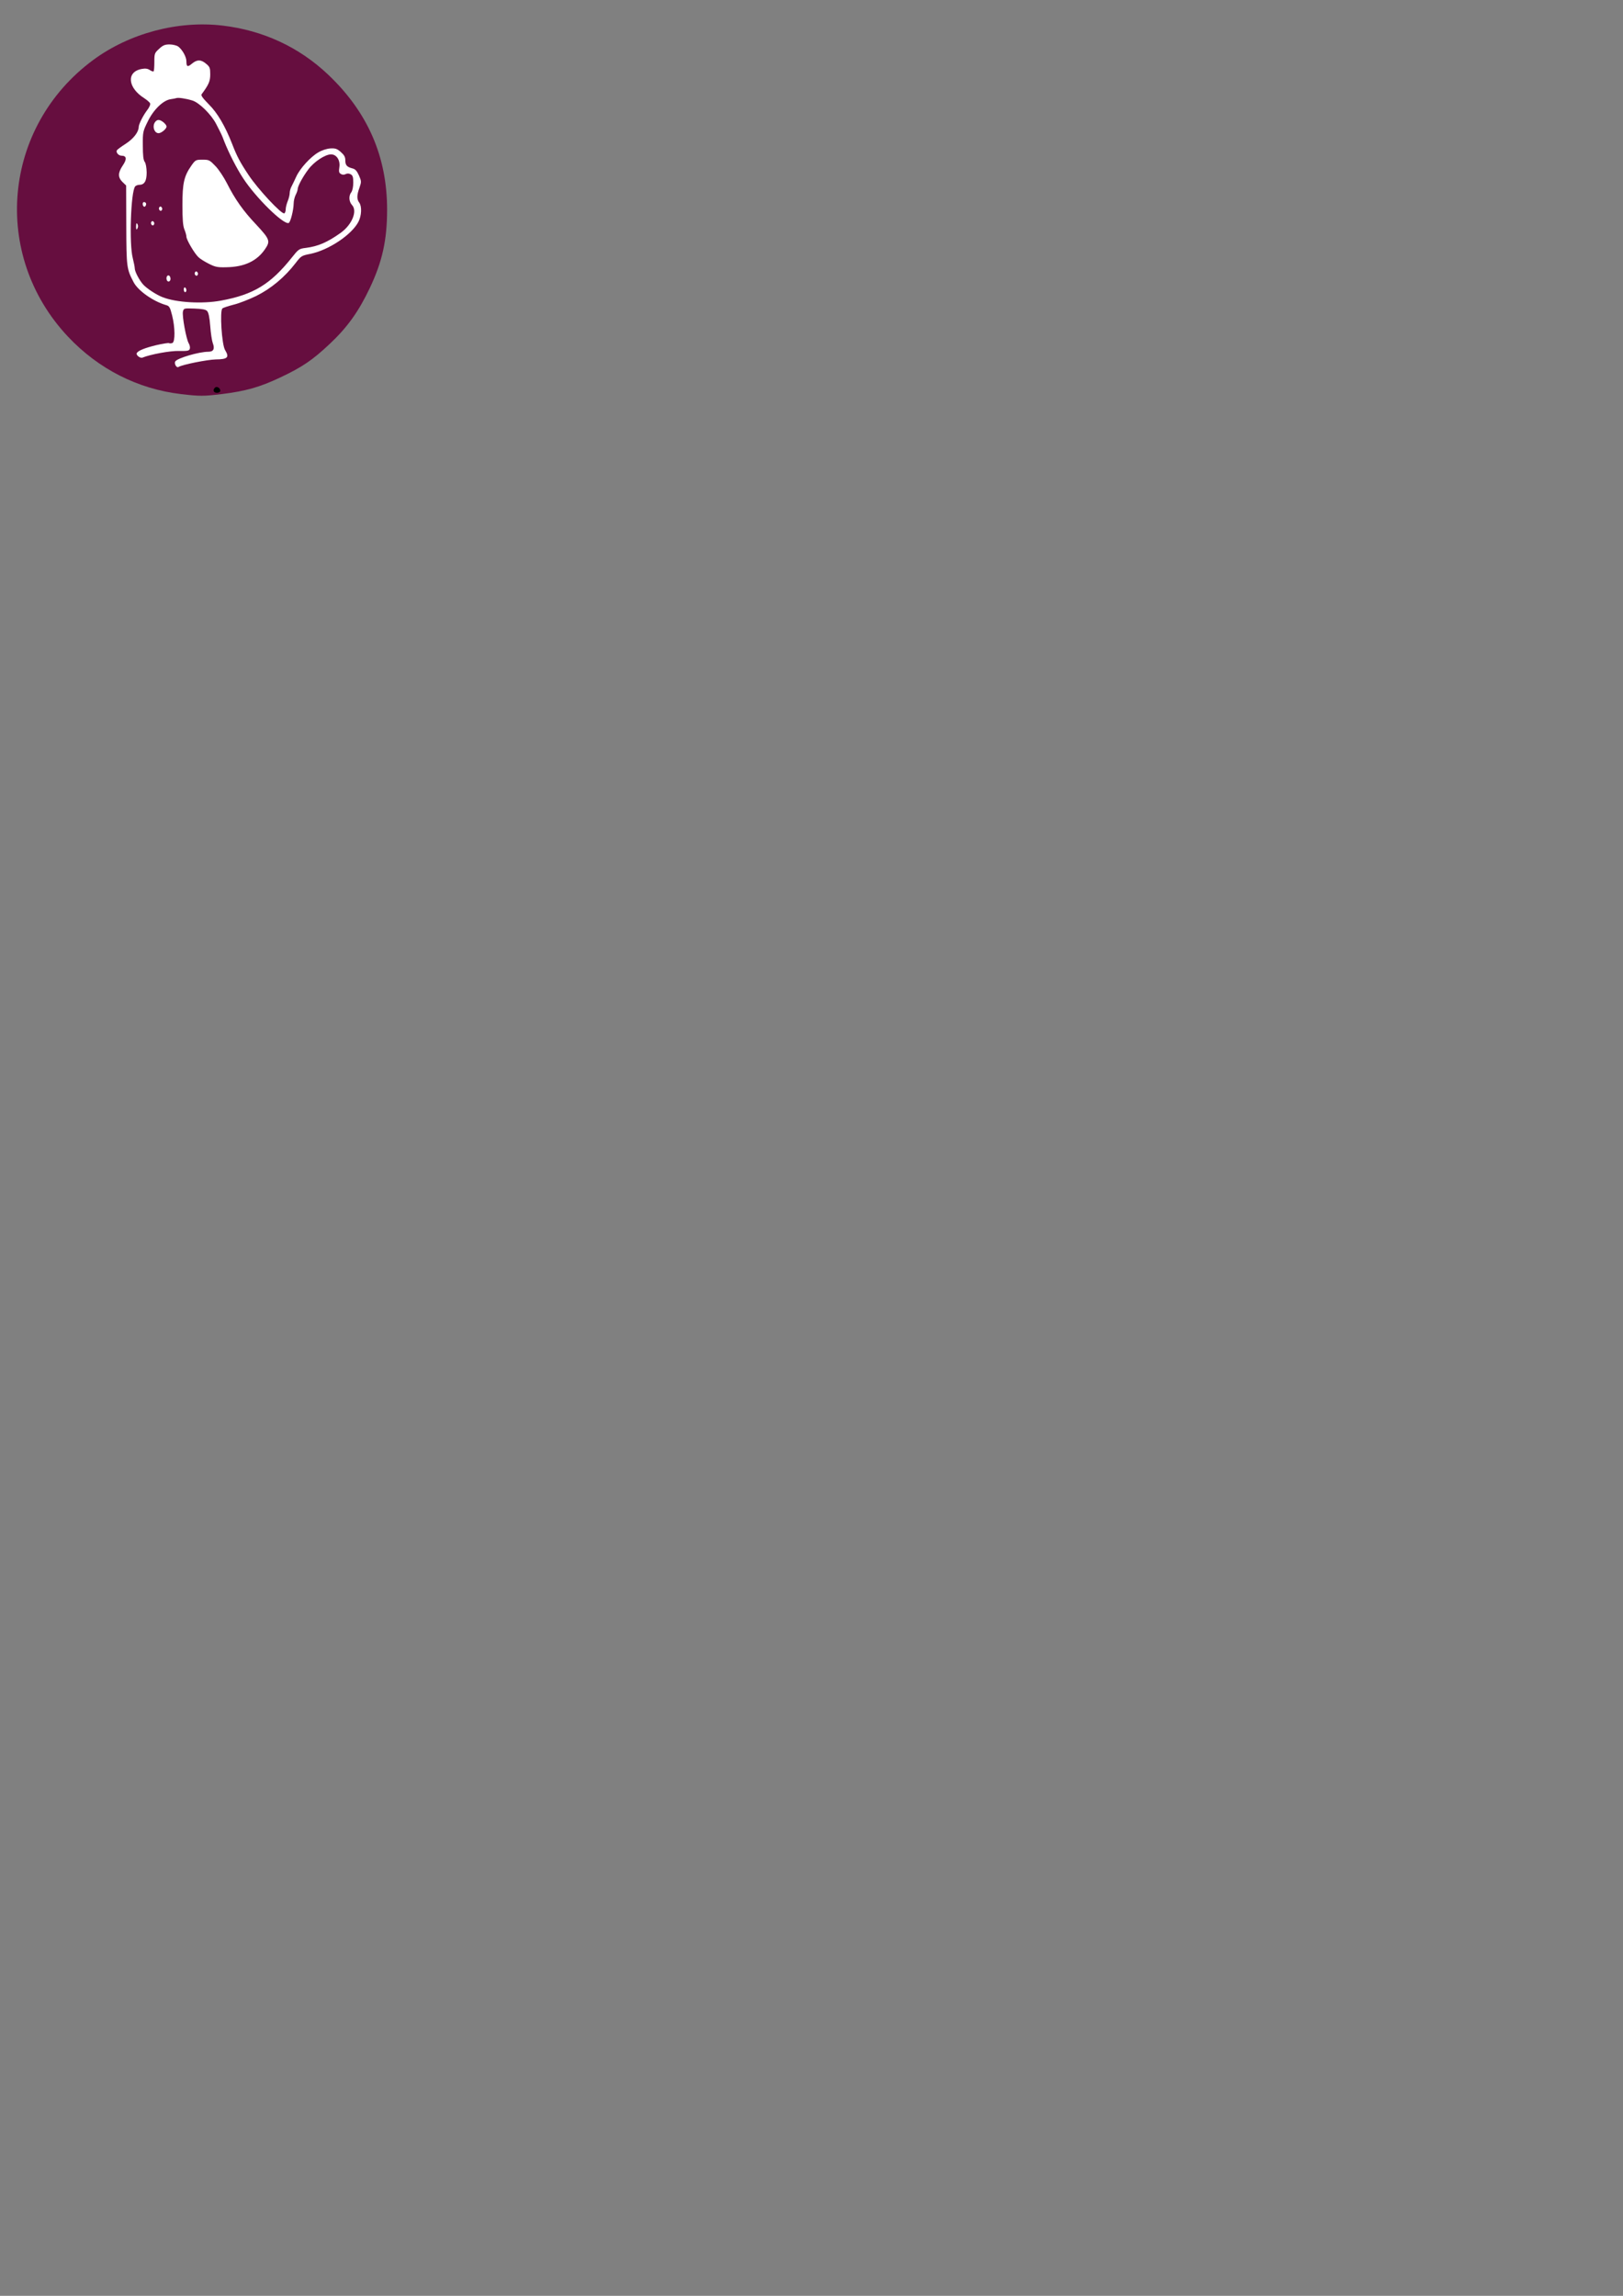 <?xml version="1.0" encoding="UTF-8" standalone="no"?>
<!-- Created with Inkscape (http://www.inkscape.org/) -->

<svg
   xmlns:dc="http://purl.org/dc/elements/1.1/"
   xmlns:cc="http://creativecommons.org/ns#"
   xmlns:rdf="http://www.w3.org/1999/02/22-rdf-syntax-ns#"
   xmlns:svg="http://www.w3.org/2000/svg"
   xmlns="http://www.w3.org/2000/svg"
   xmlns:sodipodi="http://sodipodi.sourceforge.net/DTD/sodipodi-0.dtd"
   xmlns:inkscape="http://www.inkscape.org/namespaces/inkscape"
   width="210mm"
   height="297mm"
   viewBox="0 0 210 297"
   version="1.1"
   id="svg17192"
   sodipodi:docname="icone poule violet ancien site.svg"
   inkscape:version="0.92.5 (2060ec1f9f, 2020-04-08)">
  <rect x="0" y="0" width="210" height="297" fill="#808080" stroke="none"/>
  <defs
     id="defs17186" />
  <sodipodi:namedview
     id="base"
     pagecolor="#ffffff"
     bordercolor="#666666"
     borderopacity="1.0"
     inkscape:pageopacity="0.0"
     inkscape:pageshadow="2"
     inkscape:zoom="0.49497475"
     inkscape:cx="46.357401"
     inkscape:cy="878.85073"
     inkscape:document-units="mm"
     inkscape:current-layer="layer1"
     showgrid="false"
     inkscape:window-width="1920"
     inkscape:window-height="1009"
     inkscape:window-x="-8"
     inkscape:window-y="-8"
     inkscape:window-maximized="1" />
  <g
     inkscape:label="Calque 1"
     inkscape:groupmode="layer"
     id="layer1">
    <g
       transform="matrix(0.102,0,0,-0.102,334.722,994.172)"
       style="fill:#000000;stroke:none"
       id="g11432">
      <g
         style="fill:#000000;stroke:none"
         transform="matrix(0.283,0,0,0.283,-3534.186,7960.935)"
         id="g8204-2-1-0">
        <path
           style="opacity:1;fill:#660e3f;fill-opacity:1;fill-rule:nonzero;stroke:none;stroke-width:1.961;stroke-miterlimit:4;stroke-dasharray:none;stroke-opacity:1"
           d="m 666.329,-19.308 c -19.701,-2.33 -37.661,-11.46 -51.547,-26.202 -35.221,-37.391 -29.882,-95.894 11.536,-126.422 16.529,-12.183 38.676,-18.074 58.986,-15.691 18.549,2.176 35.034,9.827 48.315,22.424 18.125,17.191 26.962,37.485 26.921,61.824 -0.023,13.805 -2.185,23.557 -7.889,35.599 -5.063,10.689 -10.227,17.916 -18.125,25.366 -8.028,7.573 -12.727,10.769 -22.858,15.546 -9.319,4.394 -15.634,6.189 -26.528,7.539 -8.321,1.031 -10.218,1.033 -18.811,0.017 z"
           id="path1718-2-6-9-6"
           inkscape:connector-curvature="0"
           transform="matrix(9.812,0,0,-9.812,-4834.698,4354.891)" />
        <path
           inkscape:connector-curvature="0"
           d="m 1856,4573 c -11,-11 -6,-23 9,-23 8,0 15,4 15,9 0,13 -16,22 -24,14 z"
           id="path4763-6-4-1" />
      </g>
      <g
         id="g11273-5"
         transform="matrix(0.168,0,0,0.168,-3234.975,9250.256)"
         style="fill:#ffffff;stroke:none">
        <path
           id="path11253-3"
           d="m 924,2587 c -34,-31 -36,-36 -36,-97 0,-36 -2,-68 -5,-72 -2,-4 -15,-1 -28,8 -18,12 -35,14 -62,9 -118,-21 -107,-142 19,-221 21,-14 41,-31 44,-39 4,-8 -7,-32 -23,-52 -30,-40 -63,-105 -63,-126 -1,-39 -40,-89 -97,-126 -33,-21 -64,-44 -68,-50 -9,-16 13,-41 35,-41 39,0 42,-26 10,-73 -38,-56 -38,-90 -3,-125 l 28,-27 1,-300 c 1,-319 3,-330 56,-431 34,-64 147,-143 242,-171 27,-7 32,-15 48,-78 23,-91 24,-200 2,-209 -9,-3 -20,-4 -25,-1 -4,3 -48,-4 -96,-15 -86,-21 -136,-41 -147,-59 -10,-15 25,-43 43,-35 59,24 208,52 276,50 65,-1 76,1 81,17 3,10 -1,28 -8,40 -19,30 -52,210 -44,241 6,24 8,25 87,22 56,-2 85,-7 95,-18 11,-11 19,-47 24,-114 4,-55 13,-112 19,-128 17,-44 6,-66 -34,-66 -70,0 -233,-48 -249,-73 -10,-16 9,-51 24,-42 29,18 215,55 281,57 91,1 105,15 71,71 -25,41 -41,297 -20,314 7,6 45,18 83,28 39,9 116,39 172,66 111,55 215,141 298,249 41,54 46,56 111,69 138,28 312,144 363,242 24,46 27,117 6,145 -19,25 -19,56 2,113 15,44 15,48 -4,92 -16,35 -28,48 -49,53 -42,11 -54,24 -54,61 0,25 -8,40 -34,63 -29,25 -41,29 -79,27 -27,-2 -65,-14 -91,-30 -59,-34 -138,-121 -166,-182 -12,-26 -28,-60 -36,-75 -8,-14 -14,-37 -14,-51 0,-13 -7,-41 -15,-60 -8,-20 -15,-47 -15,-61 0,-14 -5,-28 -10,-31 -19,-12 -202,185 -271,290 -65,97 -88,142 -124,235 -52,133 -111,234 -175,297 -46,47 -62,68 -55,77 54,73 65,98 65,150 0,48 -3,57 -31,80 -38,33 -69,33 -107,1 -33,-28 -42,-24 -42,18 0,34 -32,90 -63,112 -12,8 -41,15 -64,15 -35,0 -50,-6 -79,-33 z m 250,-390 c 52,-15 143,-105 180,-176 43,-84 43,-83 61,-131 34,-87 96,-209 144,-281 96,-147 303,-350 343,-337 14,5 37,96 38,148 0,19 7,48 15,64 8,15 15,35 15,43 0,22 38,93 81,150 43,58 127,113 171,113 42,0 71,-44 63,-97 -5,-33 -3,-43 12,-51 11,-7 24,-7 35,-1 12,6 25,6 38,-1 16,-9 20,-21 20,-63 0,-31 -6,-61 -15,-73 -21,-27 -18,-71 6,-97 42,-45 -1,-149 -87,-210 -100,-71 -169,-101 -262,-113 -51,-6 -56,-10 -106,-73 -161,-202 -290,-280 -535,-325 -139,-26 -338,-15 -441,26 -47,18 -117,64 -146,95 -29,32 -64,98 -64,123 0,10 -7,45 -15,77 -28,106 -15,500 18,541 5,6 19,12 30,12 40,0 57,28 57,94 -1,36 -6,68 -15,80 -10,13 -14,49 -14,123 -1,101 1,108 36,179 43,90 115,160 171,170 20,3 42,7 47,9 13,5 70,-3 119,-18 z"
           inkscape:connector-curvature="0"
           style="fill:#ffffff" />
        <path
           id="path11255-8"
           d="m 888,2025 c -15,-33 3,-75 32,-75 21,0 60,33 60,50 0,17 -39,50 -60,50 -12,0 -25,-10 -32,-25 z"
           inkscape:connector-curvature="0"
           style="fill:#ffffff" />
        <path
           id="path11257-4"
           d="m 1168,1706 c -56,-80 -68,-133 -68,-298 0,-110 4,-158 15,-185 8,-19 15,-44 15,-54 0,-23 61,-128 92,-156 12,-12 48,-34 78,-49 47,-24 66,-28 132,-26 136,2 231,47 292,137 41,60 36,74 -65,183 -100,105 -162,193 -224,316 -22,43 -60,101 -85,127 -44,46 -49,49 -98,49 -51,0 -54,-2 -84,-44 z"
           inkscape:connector-curvature="0"
           style="fill:#ffffff" />
        <path
           id="path11259-9"
           d="m 800,1416 c 0,-8 4,-17 9,-20 10,-7 23,19 14,28 -11,11 -23,6 -23,-8 z"
           inkscape:connector-curvature="0"
           style="fill:#ffffff" />
        <path
           id="path11261-2"
           d="m 925,1390 c -4,-6 -3,-16 3,-22 6,-6 12,-6 17,2 4,6 3,16 -3,22 -6,6 -12,6 -17,-2 z"
           inkscape:connector-curvature="0"
           style="fill:#ffffff" />
        <path
           id="path11263-8"
           d="m 865,1280 c -4,-6 -3,-16 3,-22 6,-6 12,-6 17,2 4,6 3,16 -3,22 -6,6 -12,6 -17,-2 z"
           inkscape:connector-curvature="0"
           style="fill:#ffffff" />
        <path
           id="path11265-2"
           d="m 750,1243 c 0,-21 3,-24 9,-14 5,8 7,20 4,28 -8,21 -13,15 -13,-14 z"
           inkscape:connector-curvature="0"
           style="fill:#ffffff" />
        <path
           id="path11267-3"
           d="m 1195,900 c -4,-6 -3,-16 3,-22 6,-6 12,-6 17,2 4,6 3,16 -3,22 -6,6 -12,6 -17,-2 z"
           inkscape:connector-curvature="0"
           style="fill:#ffffff" />
        <path
           id="path11269-1"
           d="m 986,873 c -12,-12 -6,-43 9,-43 8,0 15,9 15,19 0,21 -13,34 -24,24 z"
           inkscape:connector-curvature="0"
           style="fill:#ffffff" />
        <path
           id="path11271-3"
           d="m 1110,771 c 0,-12 5,-21 10,-21 6,0 10,6 10,14 0,8 -4,18 -10,21 -5,3 -10,-3 -10,-14 z"
           inkscape:connector-curvature="0"
           style="fill:#ffffff" />
      </g>
    </g>
  </g>
</svg>
